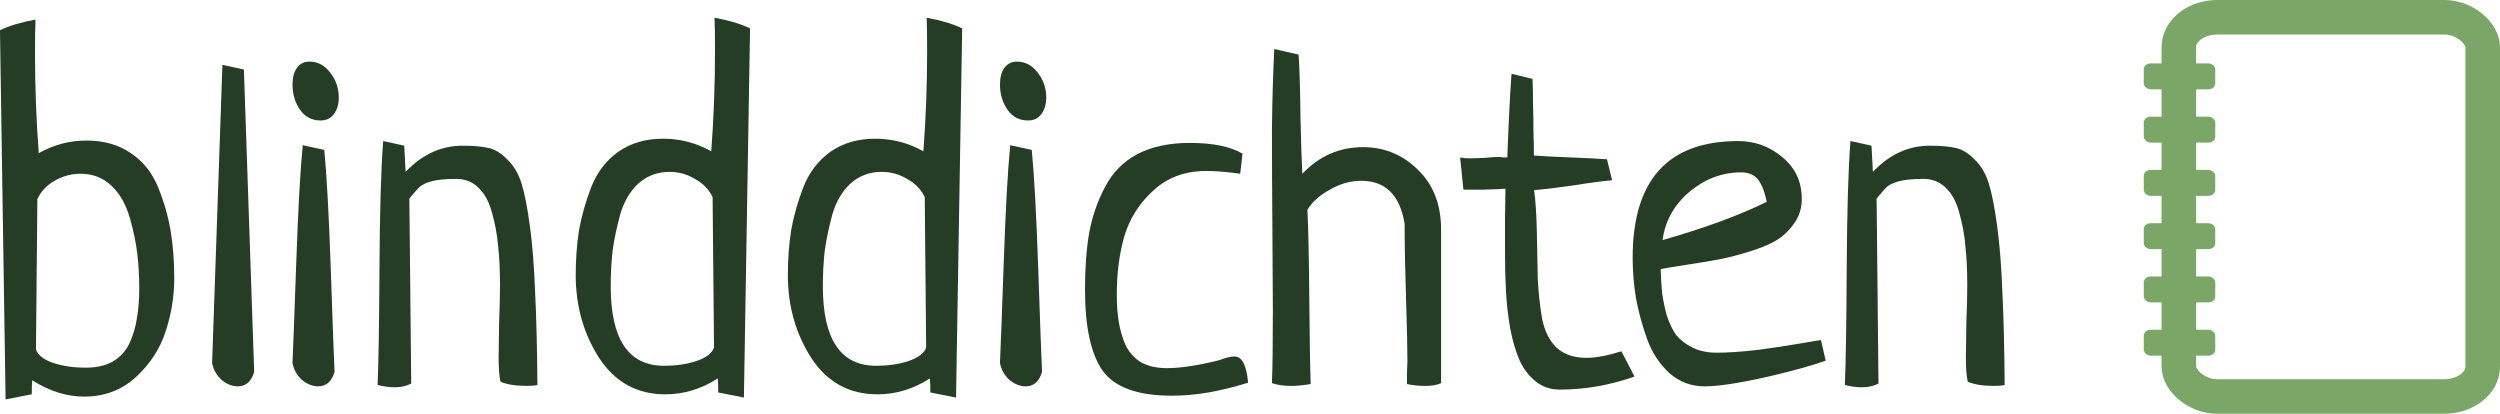 <?xml version="1.0" encoding="UTF-8" standalone="no"?>
<!-- Created with Inkscape (http://www.inkscape.org/) -->

<svg
   xmlns:dc="http://purl.org/dc/elements/1.1/"
   xmlns:cc="http://creativecommons.org/ns#"
   xmlns:rdf="http://www.w3.org/1999/02/22-rdf-syntax-ns#"
   xmlns:svg="http://www.w3.org/2000/svg"
   xmlns="http://www.w3.org/2000/svg"
   xmlns:sodipodi="http://sodipodi.sourceforge.net/DTD/sodipodi-0.dtd"
   xmlns:inkscape="http://www.inkscape.org/namespaces/inkscape"
   width="92.158mm"
   height="15.253mm"
   viewBox="0 0 92.158 15.253"
   version="1.1"
   id="svg8"
   sodipodi:docname="logo_header.svg"
   inkscape:version="0.92.3 (2405546, 2018-03-11)">
  <defs
     id="defs2" />
  <sodipodi:namedview
     id="base"
     pagecolor="#ffffff"
     bordercolor="#666666"
     borderopacity="1.0"
     inkscape:pageopacity="0.0"
     inkscape:pageshadow="2"
     inkscape:zoom="2.8"
     inkscape:cx="194.95578"
     inkscape:cy="1.3613259"
     inkscape:document-units="mm"
     inkscape:current-layer="layer1"
     showgrid="false"
     inkscape:window-width="2496"
     inkscape:window-height="1417"
     inkscape:window-x="56"
     inkscape:window-y="-8"
     inkscape:window-maximized="1" />
  <g
     inkscape:label="Layer 1"
     inkscape:groupmode="layer"
     id="layer1"
     transform="translate(-50.599,-146.059)">
    <g
       aria-label="blinddichten"
       style="font-style:normal;font-variant:normal;font-weight:normal;font-stretch:normal;font-size:10.583px;line-height:1.25;font-family:Neucha;-inkscape-font-specification:Neucha;letter-spacing:0px;word-spacing:0px;fill:#253d25;fill-opacity:1;stroke:none;stroke-width:0.265"
       id="text23">
      <path
         d="m 51.77,160.594 -0.965,0.189 -0.207,-13.608 q 0.482,-0.241 1.309,-0.396 -0.017,0.396 -0.017,1.24 0,1.86 0.138,3.686 0.827,-0.465 1.757,-0.465 0.965,0 1.636,0.465 0.672,0.448 0.999,1.24 0.327,0.792 0.465,1.602 0.138,0.81 0.138,1.757 0,1.034 -0.327,1.998 -0.31,0.947 -1.102,1.671 -0.775,0.706 -1.895,0.706 -0.965,0 -1.912,-0.603 -0.017,0.172 -0.017,0.517 z m 0.207,-7.2 -0.052,5.547 q 0.103,0.31 0.637,0.5 0.551,0.172 1.189,0.172 0.603,0 0.999,-0.224 0.413,-0.241 0.62,-0.672 0.207,-0.448 0.276,-0.93 0.086,-0.482 0.086,-1.102 0,-0.637 -0.069,-1.24 -0.069,-0.62 -0.276,-1.344 -0.207,-0.741 -0.672,-1.189 -0.465,-0.448 -1.154,-0.448 -0.5,0 -0.947,0.258 -0.431,0.241 -0.637,0.672 z"
         style="font-style:normal;font-variant:normal;font-weight:normal;font-stretch:normal;font-size:17.639px;font-family:Neucha;-inkscape-font-specification:Neucha;fill:#253d25;fill-opacity:1;stroke-width:0.265"
         id="path5349"
         inkscape:connector-curvature="0" />
      <path
         d="m 58.798,148.45 0.792,0.172 0.379,11.145 q -0.155,0.534 -0.603,0.534 -0.31,0 -0.603,-0.241 -0.276,-0.258 -0.345,-0.62 z"
         style="font-style:normal;font-variant:normal;font-weight:normal;font-stretch:normal;font-size:17.639px;font-family:Neucha;-inkscape-font-specification:Neucha;fill:#253d25;fill-opacity:1;stroke-width:0.265"
         id="path5351"
         inkscape:connector-curvature="0" />
      <path
         d="m 61.761,151.413 0.792,0.172 q 0.138,1.412 0.241,4.444 0.103,3.014 0.138,3.738 -0.155,0.534 -0.603,0.534 -0.31,0 -0.603,-0.241 -0.276,-0.258 -0.345,-0.62 0.034,-0.706 0.138,-3.669 0.103,-2.98 0.241,-4.358 z m 0.241,-3.083 q 0.465,0 0.775,0.413 0.31,0.396 0.31,0.913 0,0.379 -0.189,0.62 -0.172,0.224 -0.482,0.224 -0.482,0 -0.758,-0.396 -0.276,-0.396 -0.276,-0.93 0,-0.379 0.155,-0.603 0.172,-0.241 0.465,-0.241 z"
         style="font-style:normal;font-variant:normal;font-weight:normal;font-stretch:normal;font-size:17.639px;font-family:Neucha;-inkscape-font-specification:Neucha;fill:#253d25;fill-opacity:1;stroke-width:0.265"
         id="path5353"
         inkscape:connector-curvature="0" />
      <path
         d="m 65.689,153.377 0.069,6.821 q -0.258,0.138 -0.62,0.138 -0.276,0 -0.62,-0.086 0.052,-1.085 0.069,-4.272 0.017,-3.187 0.138,-4.72 l 0.775,0.172 0.052,0.965 q 0.913,-0.965 2.102,-0.965 0.603,0 0.965,0.086 0.362,0.086 0.689,0.431 0.345,0.327 0.517,0.878 0.172,0.551 0.31,1.585 0.138,1.016 0.189,2.394 0.069,1.361 0.086,3.445 -0.103,0.035 -0.396,0.035 -0.62,0 -0.965,-0.155 -0.069,-0.276 -0.069,-0.913 0,-0.327 0.017,-1.223 0.034,-0.913 0.034,-1.412 0,-0.827 -0.069,-1.447 -0.052,-0.62 -0.224,-1.223 -0.155,-0.603 -0.5,-0.93 -0.327,-0.327 -0.827,-0.327 -0.568,0 -0.896,0.086 -0.31,0.086 -0.448,0.207 -0.121,0.121 -0.379,0.431 z"
         style="font-style:normal;font-variant:normal;font-weight:normal;font-stretch:normal;font-size:17.639px;font-family:Neucha;-inkscape-font-specification:Neucha;fill:#253d25;fill-opacity:1;stroke-width:0.265"
         id="path5355"
         inkscape:connector-curvature="0" />
      <path
         d="m 78.022,160.715 -0.947,-0.189 q 0,-0.345 -0.017,-0.517 -0.913,0.586 -1.929,0.586 -1.568,0 -2.446,-1.344 -0.861,-1.344 -0.861,-3.049 0,-0.878 0.121,-1.654 0.138,-0.775 0.448,-1.585 0.327,-0.827 0.999,-1.309 0.689,-0.482 1.654,-0.482 0.947,0 1.774,0.465 0.138,-1.826 0.138,-3.686 0,-0.844 -0.017,-1.24 0.827,0.155 1.309,0.396 z m -1.102,-1.843 -0.052,-5.547 q -0.207,-0.431 -0.655,-0.672 -0.431,-0.258 -0.93,-0.258 -0.672,0 -1.154,0.431 -0.465,0.431 -0.672,1.154 -0.189,0.706 -0.276,1.326 -0.069,0.62 -0.069,1.309 0,2.928 1.964,2.928 0.655,0 1.189,-0.172 0.551,-0.189 0.655,-0.5 z"
         style="font-style:normal;font-variant:normal;font-weight:normal;font-stretch:normal;font-size:17.639px;font-family:Neucha;-inkscape-font-specification:Neucha;fill:#253d25;fill-opacity:1;stroke-width:0.265"
         id="path5357"
         inkscape:connector-curvature="0" />
      <path
         d="m 85.842,160.715 -0.947,-0.189 q 0,-0.345 -0.017,-0.517 -0.913,0.586 -1.929,0.586 -1.568,0 -2.446,-1.344 -0.861,-1.344 -0.861,-3.049 0,-0.878 0.121,-1.654 0.138,-0.775 0.448,-1.585 0.327,-0.827 0.999,-1.309 0.689,-0.482 1.654,-0.482 0.947,0 1.774,0.465 0.138,-1.826 0.138,-3.686 0,-0.844 -0.017,-1.24 0.827,0.155 1.309,0.396 z m -1.102,-1.843 -0.052,-5.547 q -0.207,-0.431 -0.655,-0.672 -0.431,-0.258 -0.93,-0.258 -0.672,0 -1.154,0.431 -0.465,0.431 -0.672,1.154 -0.189,0.706 -0.276,1.326 -0.069,0.62 -0.069,1.309 0,2.928 1.964,2.928 0.655,0 1.189,-0.172 0.551,-0.189 0.655,-0.5 z"
         style="font-style:normal;font-variant:normal;font-weight:normal;font-stretch:normal;font-size:17.639px;font-family:Neucha;-inkscape-font-specification:Neucha;fill:#253d25;fill-opacity:1;stroke-width:0.265"
         id="path5359"
         inkscape:connector-curvature="0" />
      <path
         d="m 87.841,151.413 0.792,0.172 q 0.138,1.412 0.241,4.444 0.103,3.014 0.138,3.738 -0.155,0.534 -0.603,0.534 -0.31,0 -0.603,-0.241 -0.276,-0.258 -0.345,-0.62 0.034,-0.706 0.138,-3.669 0.103,-2.98 0.241,-4.358 z m 0.241,-3.083 q 0.465,0 0.775,0.413 0.31,0.396 0.31,0.913 0,0.379 -0.189,0.62 -0.172,0.224 -0.482,0.224 -0.482,0 -0.758,-0.396 -0.276,-0.396 -0.276,-0.93 0,-0.379 0.155,-0.603 0.172,-0.241 0.465,-0.241 z"
         style="font-style:normal;font-variant:normal;font-weight:normal;font-stretch:normal;font-size:17.639px;font-family:Neucha;-inkscape-font-specification:Neucha;fill:#253d25;fill-opacity:1;stroke-width:0.265"
         id="path5361"
         inkscape:connector-curvature="0" />
      <path
         d="m 96.402,151.723 -0.086,0.741 q -0.723,-0.103 -1.24,-0.103 -1.189,0 -1.964,0.723 -0.775,0.706 -1.068,1.688 -0.276,0.965 -0.276,2.153 0,0.551 0.069,0.982 0.069,0.431 0.241,0.844 0.189,0.413 0.568,0.655 0.396,0.224 0.965,0.224 0.758,0 1.929,-0.293 0.362,-0.138 0.568,-0.138 0.413,0 0.5,0.965 -1.516,0.482 -2.808,0.482 -1.878,0 -2.549,-0.913 -0.655,-0.93 -0.655,-2.997 0,-1.206 0.155,-2.102 0.172,-0.913 0.586,-1.688 0.413,-0.792 1.189,-1.206 0.792,-0.413 1.929,-0.413 1.275,0 1.946,0.396 z"
         style="font-style:normal;font-variant:normal;font-weight:normal;font-stretch:normal;font-size:17.639px;font-family:Neucha;-inkscape-font-specification:Neucha;fill:#253d25;fill-opacity:1;stroke-width:0.265"
         id="path5363"
         inkscape:connector-curvature="0" />
      <path
         d="m 97.573,147.865 0.896,0.207 q 0.052,0.706 0.069,2.257 0.034,1.55 0.069,2.136 0.93,-0.982 2.239,-0.982 1.171,0 2.015,0.827 0.861,0.827 0.861,2.205 v 5.667 q -0.224,0.103 -0.568,0.103 -0.379,0 -0.689,-0.069 0,-0.138 0,-0.413 0.017,-0.293 0.017,-0.431 0,-0.672 -0.052,-2.308 -0.052,-1.654 -0.052,-2.756 -0.258,-1.585 -1.602,-1.585 -0.586,0 -1.154,0.327 -0.568,0.31 -0.827,0.741 0.052,1.085 0.069,3.273 0.017,2.188 0.052,3.152 -0.413,0.069 -0.706,0.069 -0.431,0 -0.723,-0.103 0.034,-0.844 0.034,-2.67 0,-0.81 -0.017,-2.963 -0.017,-2.17 -0.017,-3.721 0.017,-1.568 0.086,-2.963 z"
         style="font-style:normal;font-variant:normal;font-weight:normal;font-stretch:normal;font-size:17.639px;font-family:Neucha;-inkscape-font-specification:Neucha;fill:#253d25;fill-opacity:1;stroke-width:0.265"
         id="path5365"
         inkscape:connector-curvature="0" />
      <path
         d="m 109.838,151.93 0.189,0.775 q -0.465,0.034 -1.43,0.189 -0.965,0.138 -1.447,0.172 0.086,0.603 0.103,1.585 0.017,0.982 0.034,1.705 0.035,0.706 0.155,1.43 0.138,0.706 0.534,1.085 0.413,0.379 1.102,0.379 0.517,0 1.292,-0.241 0.327,0.637 0.482,0.93 -1.361,0.482 -2.756,0.482 -0.517,0 -0.896,-0.31 -0.379,-0.31 -0.586,-0.775 -0.207,-0.465 -0.345,-1.171 -0.121,-0.723 -0.155,-1.361 -0.035,-0.637 -0.035,-1.464 0,-0.448 0,-1.24 0.017,-0.792 0.017,-1.085 -0.172,0.017 -0.81,0.035 -0.637,0 -0.741,0 -0.121,-1.154 -0.121,-1.189 0.121,0.035 0.396,0.035 0.155,0 0.5,-0.017 0.345,-0.034 0.517,-0.034 0.069,0 0.172,0.017 0.121,0 0.155,0 0.069,-1.895 0.155,-3.083 l 0.775,0.189 q 0.017,0.413 0.017,0.896 0.017,0.465 0.017,1.051 0.017,0.568 0.017,0.878 0.448,0.034 1.344,0.069 0.896,0.035 1.344,0.069 z"
         style="font-style:normal;font-variant:normal;font-weight:normal;font-stretch:normal;font-size:17.639px;font-family:Neucha;-inkscape-font-specification:Neucha;fill:#253d25;fill-opacity:1;stroke-width:0.265"
         id="path5367"
         inkscape:connector-curvature="0" />
      <path
         d="m 117.727,158.596 0.172,0.758 q -0.758,0.276 -2.257,0.62 -1.481,0.327 -2.205,0.327 -0.741,0 -1.292,-0.482 -0.551,-0.5 -0.827,-1.257 -0.276,-0.775 -0.413,-1.516 -0.121,-0.758 -0.121,-1.481 0,-4.306 3.893,-4.306 0.93,0 1.636,0.603 0.706,0.586 0.706,1.533 0,0.517 -0.293,0.913 -0.276,0.396 -0.689,0.637 -0.396,0.224 -1.034,0.413 -0.62,0.189 -1.102,0.276 -0.482,0.086 -1.154,0.189 -0.672,0.103 -0.93,0.155 0.017,0.5 0.052,0.878 0.052,0.379 0.172,0.827 0.138,0.431 0.345,0.723 0.224,0.276 0.603,0.465 0.379,0.189 0.896,0.189 0.62,0 1.516,-0.103 0.896,-0.121 1.585,-0.241 0.706,-0.121 0.741,-0.121 z M 111.887,154.91 q 2.343,-0.672 3.841,-1.412 -0.121,-0.568 -0.327,-0.827 -0.207,-0.258 -0.62,-0.258 -1.051,0 -1.912,0.723 -0.844,0.723 -0.982,1.774 z"
         style="font-style:normal;font-variant:normal;font-weight:normal;font-stretch:normal;font-size:17.639px;font-family:Neucha;-inkscape-font-specification:Neucha;fill:#253d25;fill-opacity:1;stroke-width:0.265"
         id="path5369"
         inkscape:connector-curvature="0" />
      <path
         d="m 119.777,153.377 0.069,6.821 q -0.258,0.138 -0.62,0.138 -0.276,0 -0.62,-0.086 0.052,-1.085 0.069,-4.272 0.017,-3.187 0.138,-4.72 l 0.775,0.172 0.052,0.965 q 0.913,-0.965 2.102,-0.965 0.603,0 0.965,0.086 0.362,0.086 0.689,0.431 0.345,0.327 0.517,0.878 0.172,0.551 0.31,1.585 0.138,1.016 0.189,2.394 0.069,1.361 0.086,3.445 -0.103,0.035 -0.396,0.035 -0.62,0 -0.965,-0.155 -0.069,-0.276 -0.069,-0.913 0,-0.327 0.017,-1.223 0.034,-0.913 0.034,-1.412 0,-0.827 -0.069,-1.447 -0.052,-0.62 -0.224,-1.223 -0.155,-0.603 -0.5,-0.93 -0.327,-0.327 -0.827,-0.327 -0.568,0 -0.896,0.086 -0.31,0.086 -0.448,0.207 -0.121,0.121 -0.379,0.431 z"
         style="font-style:normal;font-variant:normal;font-weight:normal;font-stretch:normal;font-size:17.639px;font-family:Neucha;-inkscape-font-specification:Neucha;fill:#253d25;fill-opacity:1;stroke-width:0.265"
         id="path5371"
         inkscape:connector-curvature="0" />
    </g>
    <rect
       style="fill:#7aa667;fill-opacity:0;stroke:#7aa667;stroke-width:1.273;stroke-miterlimit:4;stroke-dasharray:none;stroke-opacity:1"
       id="rect4533"
       width="11.202"
       height="13.98"
       x="130.918"
       y="146.695"
       ry="1.1"
       rx="1.423" />
    <rect
       style="fill:#7aa667;fill-opacity:1;stroke:none;stroke-width:0.92;stroke-miterlimit:4;stroke-dasharray:none;stroke-opacity:1"
       id="rect4537"
       width="2.635"
       height="0.956"
       x="129.625"
       y="148.396"
       rx="0.251"
       ry="0.217" />
    <rect
       style="fill:#7aa667;fill-opacity:1;stroke:none;stroke-width:0.92;stroke-miterlimit:4;stroke-dasharray:none;stroke-opacity:1"
       id="rect4537-8"
       width="2.635"
       height="0.956"
       x="129.625"
       y="150.359"
       rx="0.251"
       ry="0.217" />
    <rect
       style="fill:#7aa667;fill-opacity:1;stroke:none;stroke-width:0.92;stroke-miterlimit:4;stroke-dasharray:none;stroke-opacity:1"
       id="rect4537-4"
       width="2.635"
       height="0.956"
       x="129.625"
       y="152.323"
       rx="0.251"
       ry="0.217" />
    <rect
       style="fill:#7aa667;fill-opacity:1;stroke:none;stroke-width:0.92;stroke-miterlimit:4;stroke-dasharray:none;stroke-opacity:1"
       id="rect4537-0"
       width="2.635"
       height="0.956"
       x="129.625"
       y="154.287"
       rx="0.251"
       ry="0.217" />
    <rect
       style="fill:#7aa667;fill-opacity:1;stroke:none;stroke-width:0.92;stroke-miterlimit:4;stroke-dasharray:none;stroke-opacity:1"
       id="rect4537-5"
       width="2.635"
       height="0.956"
       x="129.625"
       y="156.25"
       rx="0.251"
       ry="0.217" />
    <rect
       style="fill:#7aa667;fill-opacity:1;stroke:none;stroke-width:0.92;stroke-miterlimit:4;stroke-dasharray:none;stroke-opacity:1"
       id="rect4537-01"
       width="2.635"
       height="0.956"
       x="129.625"
       y="158.214"
       rx="0.251"
       ry="0.217" />
  </g>
</svg>
